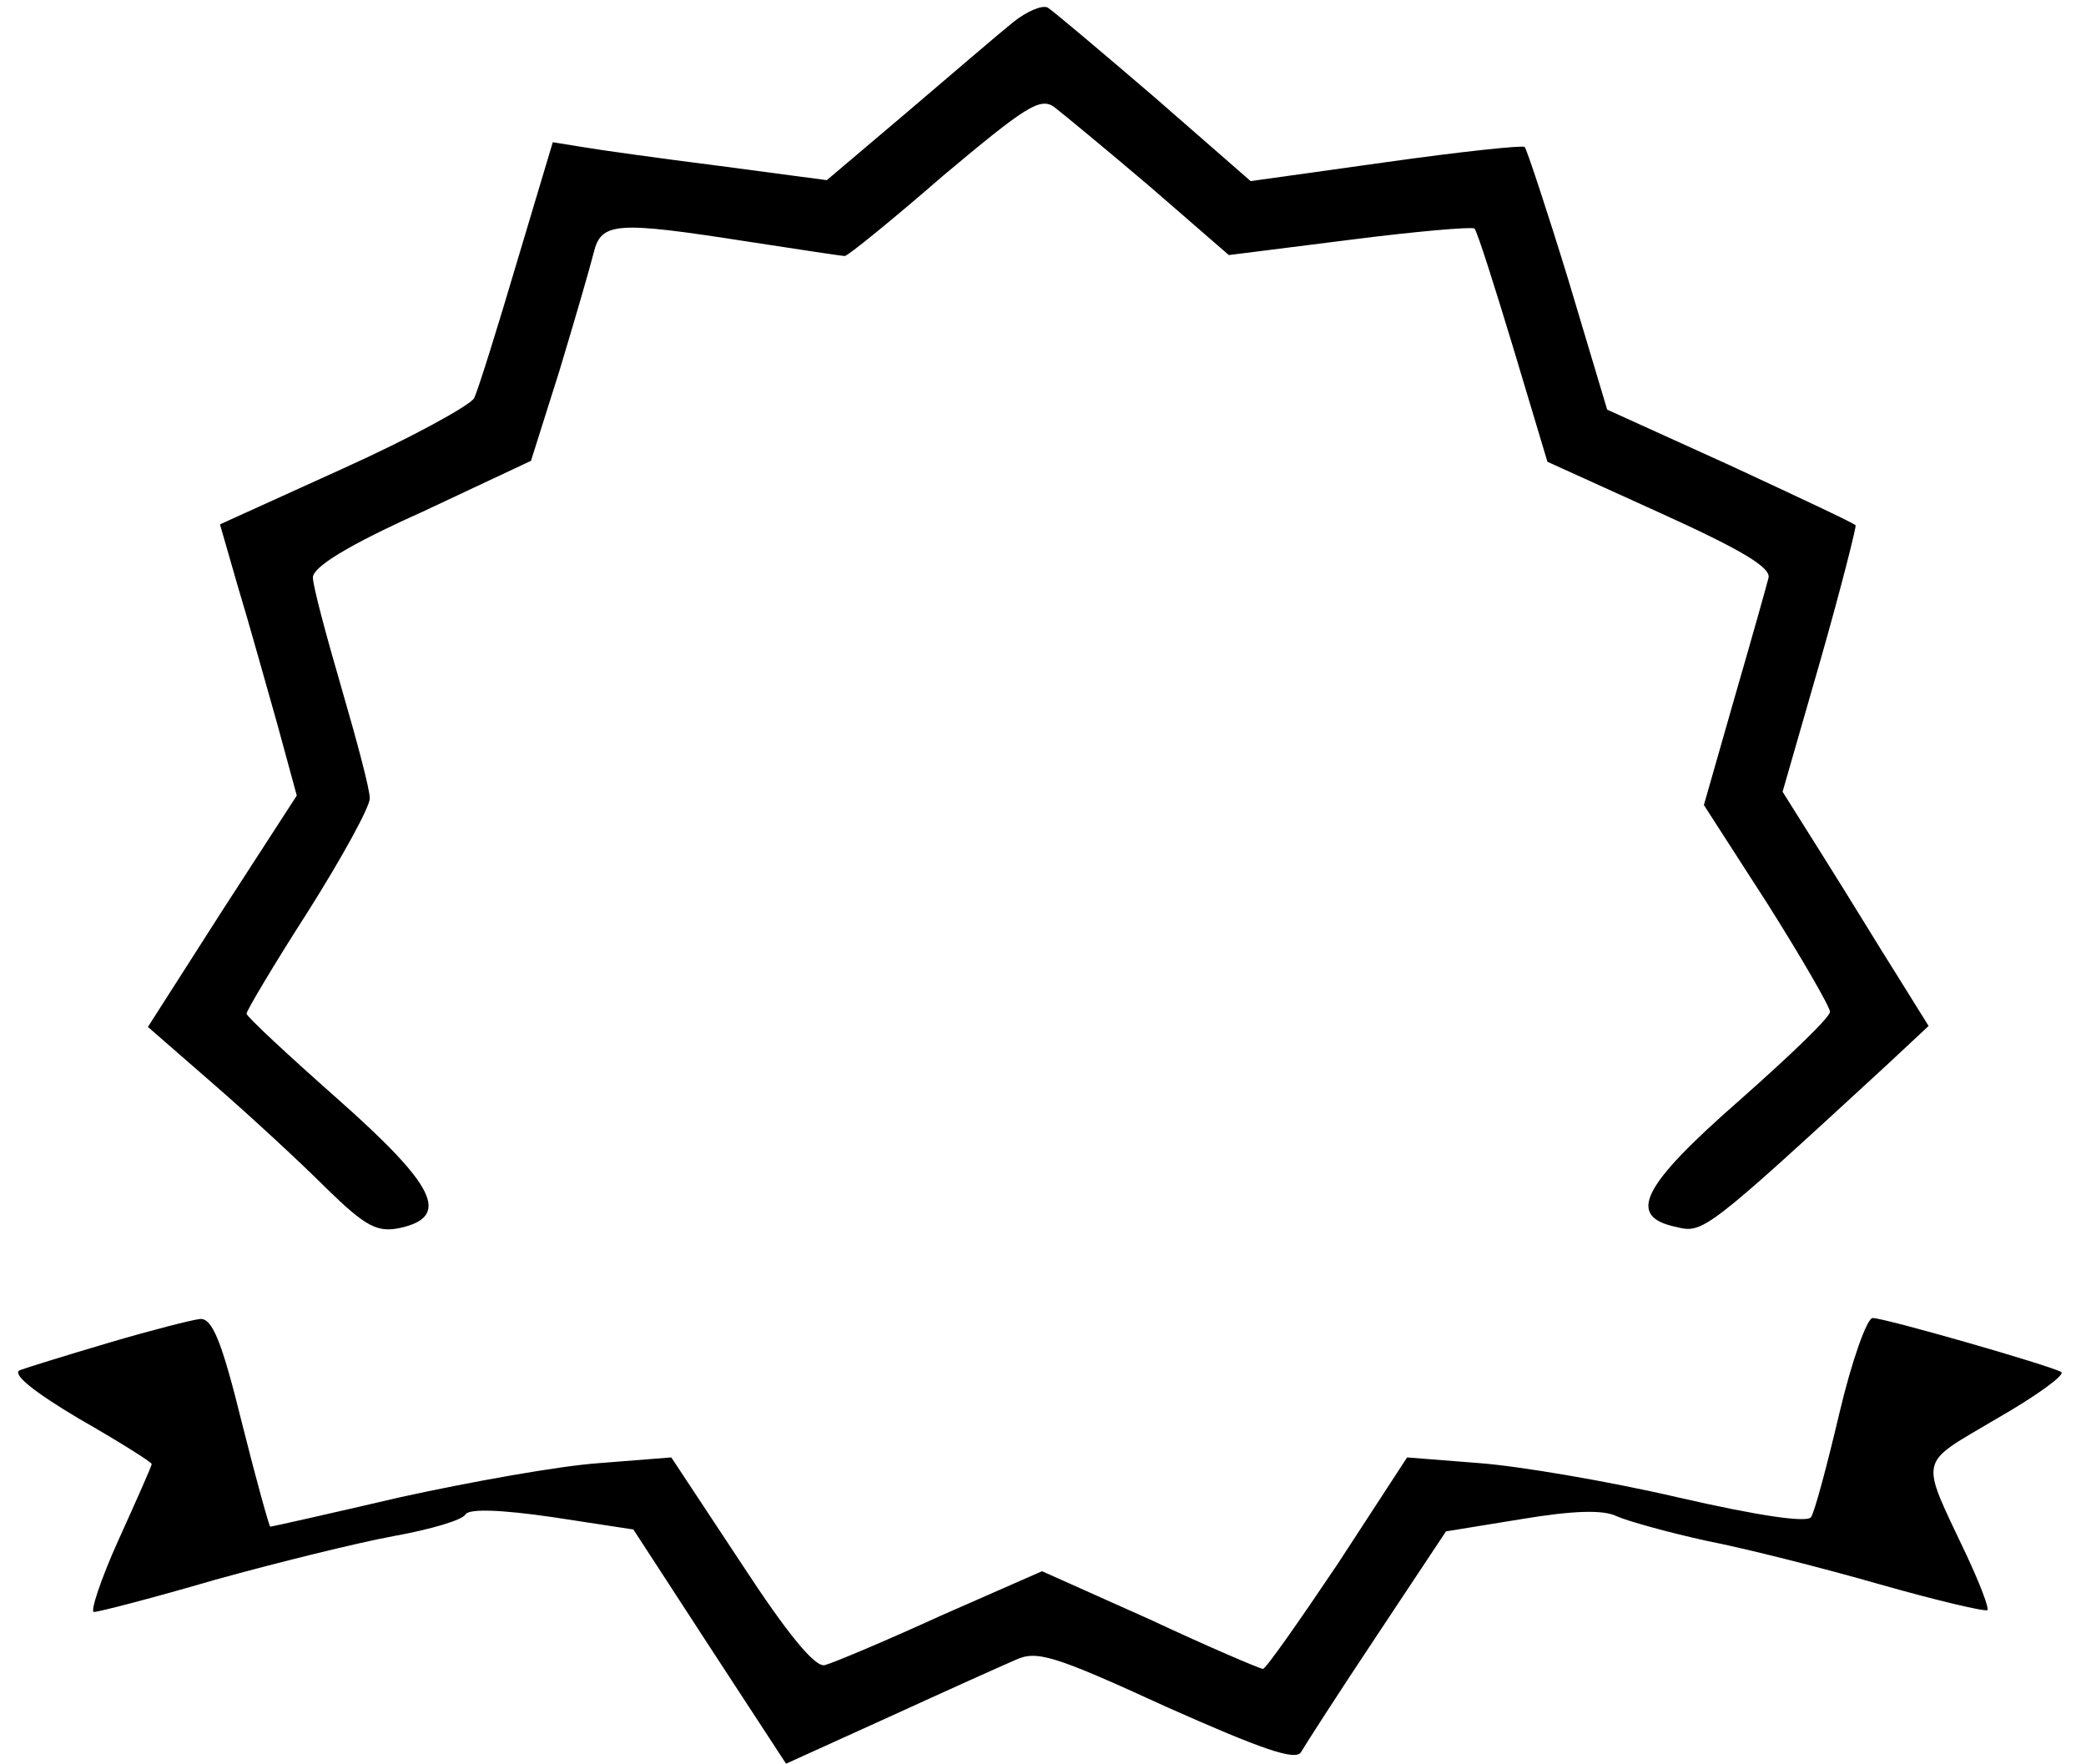 <?xml version="1.0" standalone="no"?>
<!DOCTYPE svg PUBLIC "-//W3C//DTD SVG 20010904//EN"
 "http://www.w3.org/TR/2001/REC-SVG-20010904/DTD/svg10.dtd">
<svg version="1.0" xmlns="http://www.w3.org/2000/svg"
 width="220pt" height="186pt" viewBox="0 0 220 186"
 preserveAspectRatio="xMidYMid meet">

<g transform="translate(0,186) scale(0.1,-0.1)"
fill="#000000" stroke="none">
<path d="M1069 1837 c-15 -12 -65 -55 -112 -95 l-85 -72 -113 15 c-63 8 -128
17 -145 20 l-31 5 -38 -127 c-21 -71 -41 -135 -45 -143 -5 -8 -67 -42 -138
-74 l-130 -59 19 -66 c11 -36 29 -101 41 -143 l21 -77 -79 -122 -78 -122 70
-61 c38 -33 91 -82 118 -109 42 -41 54 -47 78 -42 54 12 37 45 -67 137 -52 46
-95 86 -95 89 0 3 29 52 65 108 36 57 65 110 65 119 0 10 -14 62 -30 117 -16
55 -30 107 -30 116 0 11 37 34 115 69 l115 54 30 95 c16 53 32 108 36 124 8
33 23 34 164 12 52 -8 98 -15 101 -15 3 0 50 38 104 85 86 72 102 83 117 72 9
-7 54 -44 101 -84 l83 -72 127 16 c70 9 129 14 132 12 3 -3 21 -60 41 -126
l36 -120 119 -54 c86 -39 118 -58 114 -69 -2 -8 -18 -65 -36 -127 l-32 -112
67 -104 c36 -57 66 -109 66 -114 0 -6 -43 -47 -95 -93 -104 -91 -120 -123 -67
-134 28 -7 31 -5 221 170 l45 42 -33 53 c-19 30 -53 86 -77 124 l-44 70 40
139 c22 77 38 141 37 142 -1 2 -61 30 -132 63 l-130 59 -41 137 c-23 75 -44
138 -46 140 -2 2 -68 -5 -146 -16 l-143 -20 -102 89 c-56 48 -107 91 -112 94
-6 3 -22 -4 -36 -15z"/>
<path d="M115 444 c-44 -13 -86 -26 -94 -29 -9 -4 15 -23 62 -51 42 -24 77
-46 77 -48 0 -2 -16 -38 -35 -80 -19 -42 -30 -76 -26 -76 5 0 63 15 128 34 65
18 150 39 188 46 39 7 73 17 76 23 4 6 37 5 92 -3 l85 -13 80 -123 81 -124
108 49 c59 27 119 54 133 60 23 11 40 6 160 -49 101 -45 136 -57 142 -48 4 7
40 63 80 123 l73 110 80 13 c54 9 86 10 100 3 11 -5 54 -17 95 -26 41 -8 124
-29 183 -46 60 -17 111 -29 113 -27 2 2 -8 28 -22 58 -50 106 -52 94 32 144
42 24 72 46 68 49 -12 7 -186 57 -199 57 -6 0 -22 -45 -35 -100 -13 -55 -26
-104 -30 -110 -4 -6 -54 1 -141 21 -73 17 -168 33 -209 36 l-76 6 -73 -112
c-41 -61 -76 -111 -79 -111 -3 0 -57 23 -119 52 l-114 51 -107 -47 c-59 -27
-114 -50 -122 -52 -10 -3 -39 32 -88 107 l-74 112 -76 -6 c-43 -3 -137 -20
-210 -36 -73 -17 -135 -31 -137 -31 -1 0 -15 50 -30 110 -21 85 -31 110 -44
109 -9 -1 -52 -12 -96 -25z"/>
</g>
</svg>
